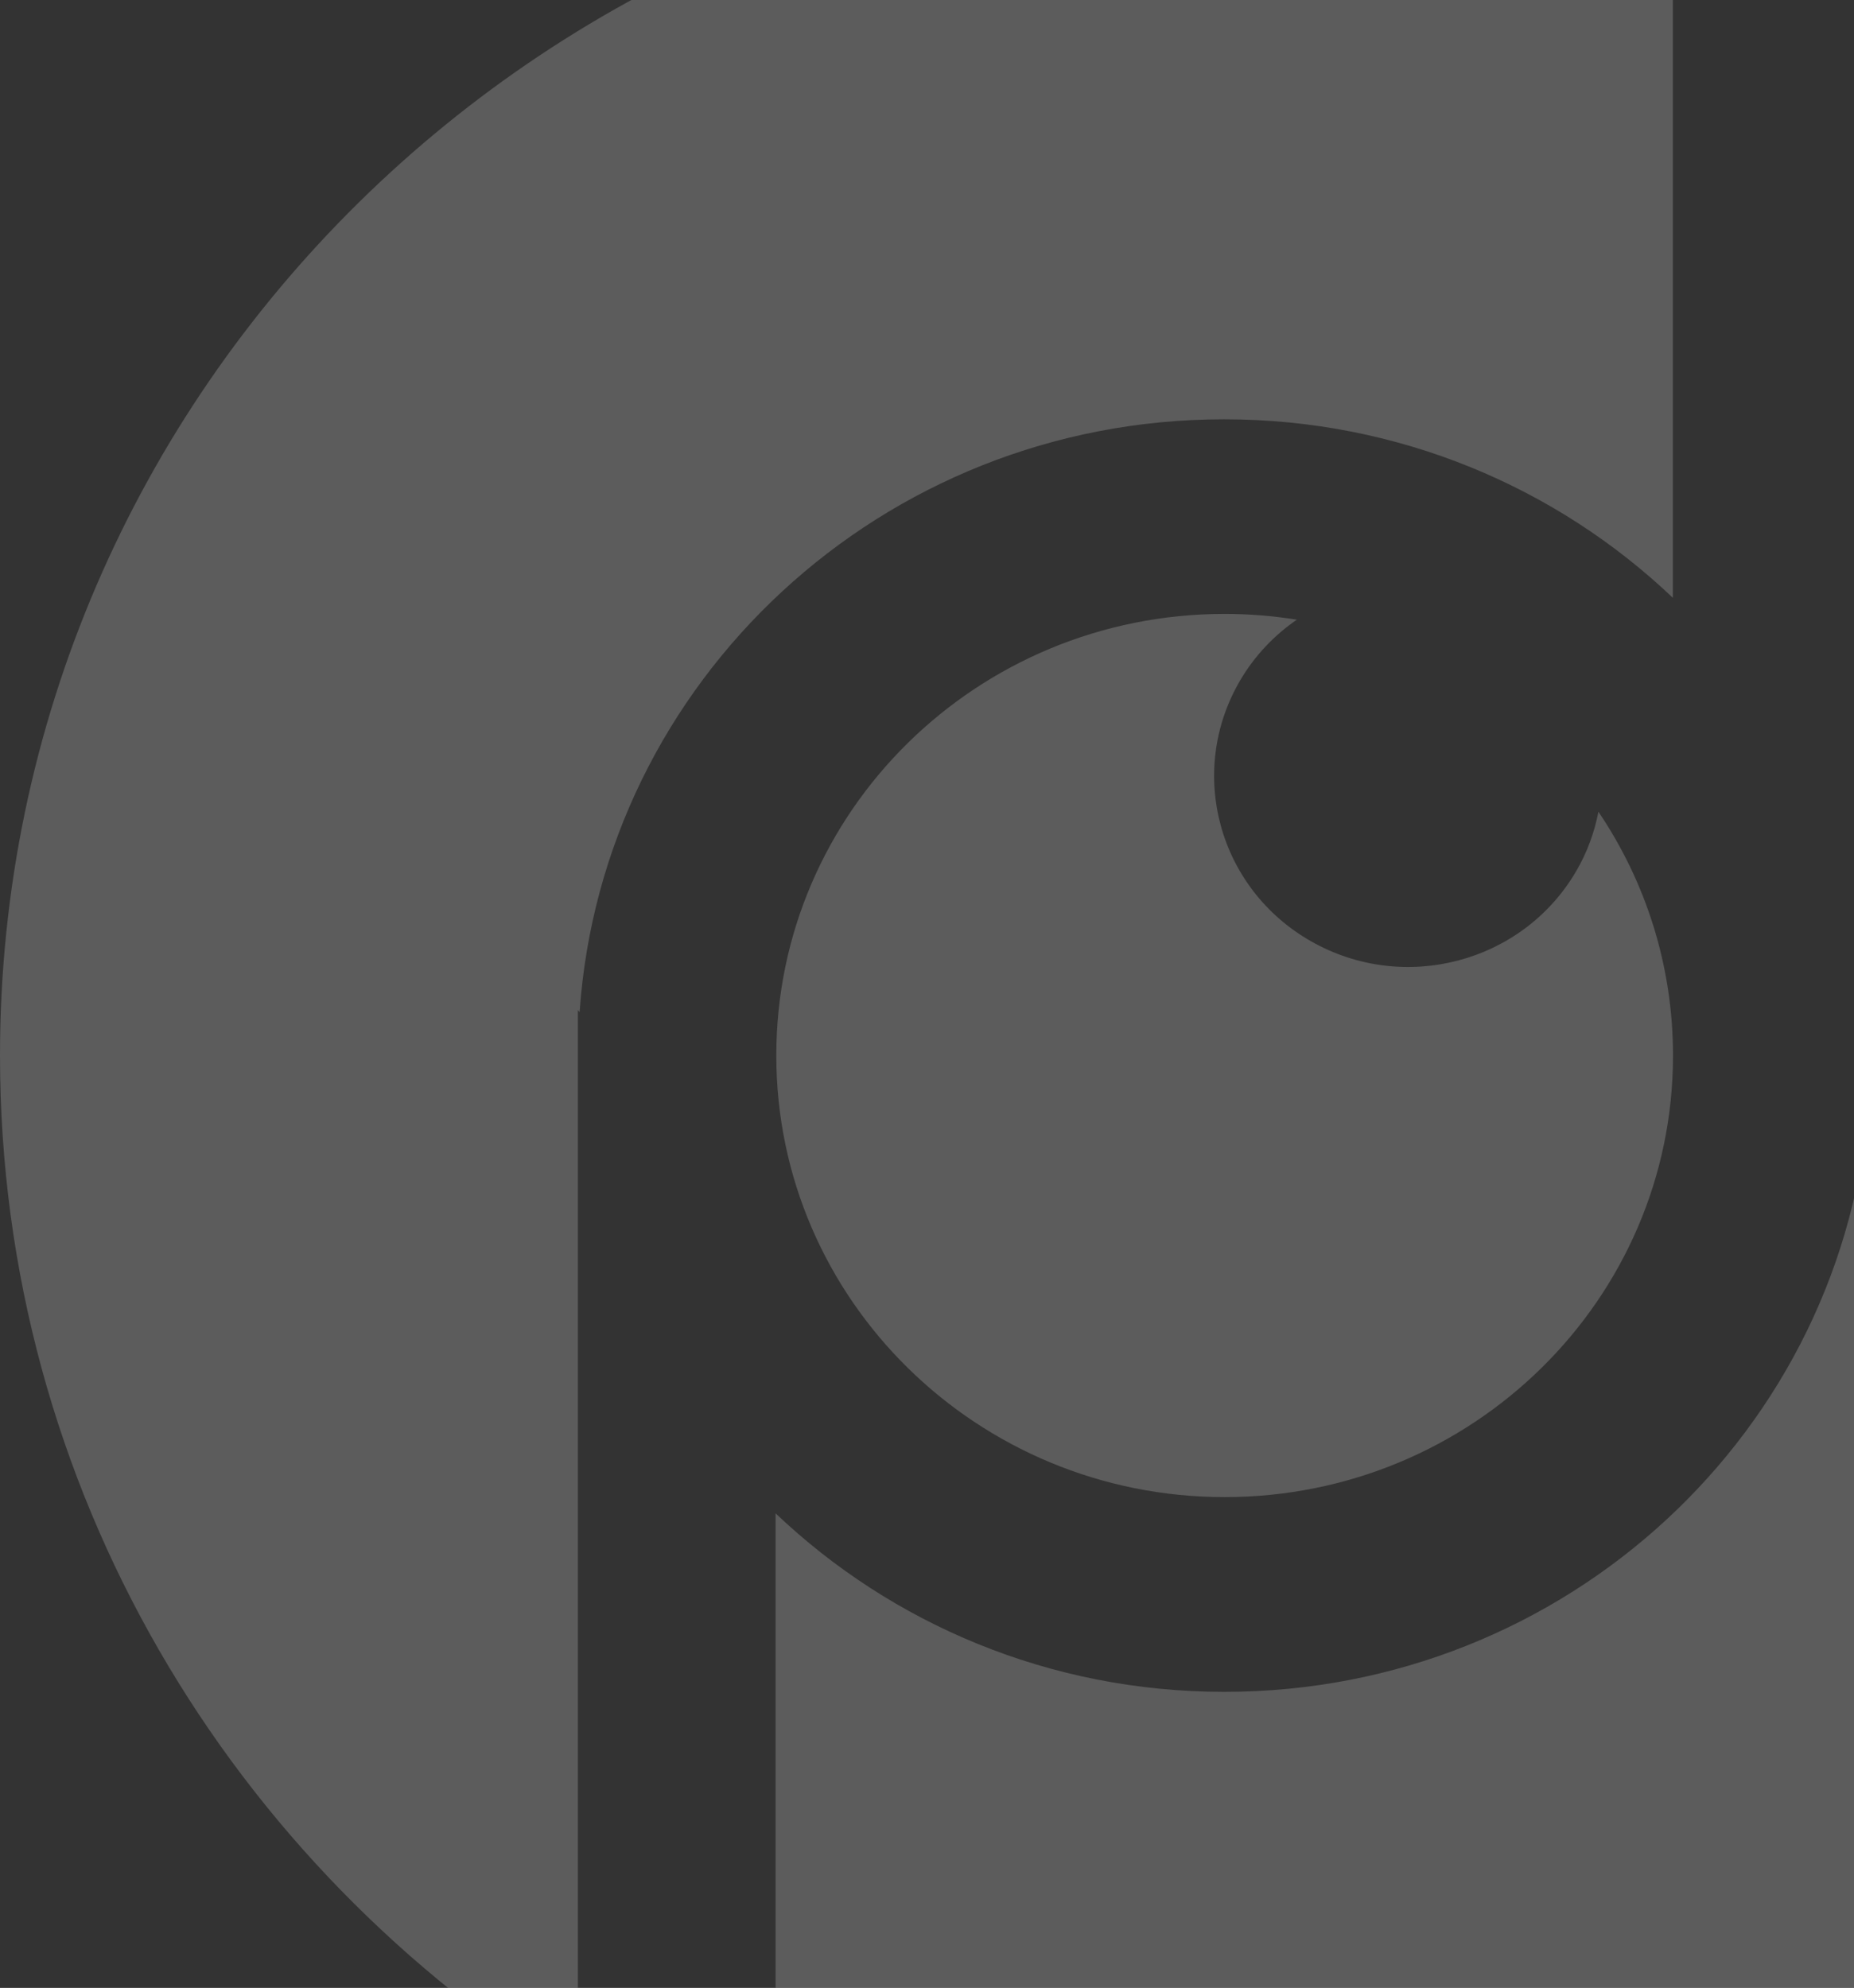 <svg width="235" height="252" viewBox="0 0 235 252" fill="none" xmlns="http://www.w3.org/2000/svg">
<rect x="0" y="0" width="235" height="252" fill="#333333" stroke="none"/>
<g opacity="0.2" clip-path="url(#clip0_808_13)">
<path d="M73.248 128.039L73.466 128.318C76.348 86.339 111.782 53.156 155.12 53.156C155.142 53.156 155.163 53.156 155.163 53.156C155.185 53.156 155.207 53.156 155.207 53.156C177.28 53.156 197.322 61.779 212.036 75.78V-8.48C194.462 -15.319 175.293 -19.104 155.229 -19.104C69.493 -19.104 0 49.349 0 133.803C0 188.6 29.277 236.643 73.248 263.633V128.039Z" fill="white"/>
<path d="M237.101 3.908V139.588L236.882 139.309C234.023 181.288 198.568 214.471 155.23 214.471C155.208 214.471 155.186 214.471 155.186 214.471C155.164 214.471 155.142 214.471 155.142 214.471C133.07 214.471 113.027 205.849 98.312 191.847V276.086C115.953 282.947 135.144 286.753 155.252 286.753C240.988 286.753 310.479 218.3 310.479 133.846C310.479 78.963 281.137 30.897 237.101 3.908Z" fill="white"/>
<path d="M202.605 102.9C202.102 105.502 201.186 108.061 199.766 110.47C192.977 122.062 177.956 126.019 166.188 119.33C154.42 112.642 150.403 97.846 157.193 86.254C159.049 83.093 161.538 80.512 164.376 78.555C161.407 78.082 158.35 77.824 155.228 77.824C123.833 77.824 98.398 102.878 98.398 133.804C98.398 164.729 123.855 189.784 155.228 189.784C186.602 189.784 212.059 164.729 212.059 133.804C212.059 122.384 208.587 111.76 202.605 102.9Z" fill="white"/>
</g>
<defs>
<clipPath id="clip0_808_13">
<rect width="235" height="252" fill="white"/>
</clipPath>
</defs>
</svg>
